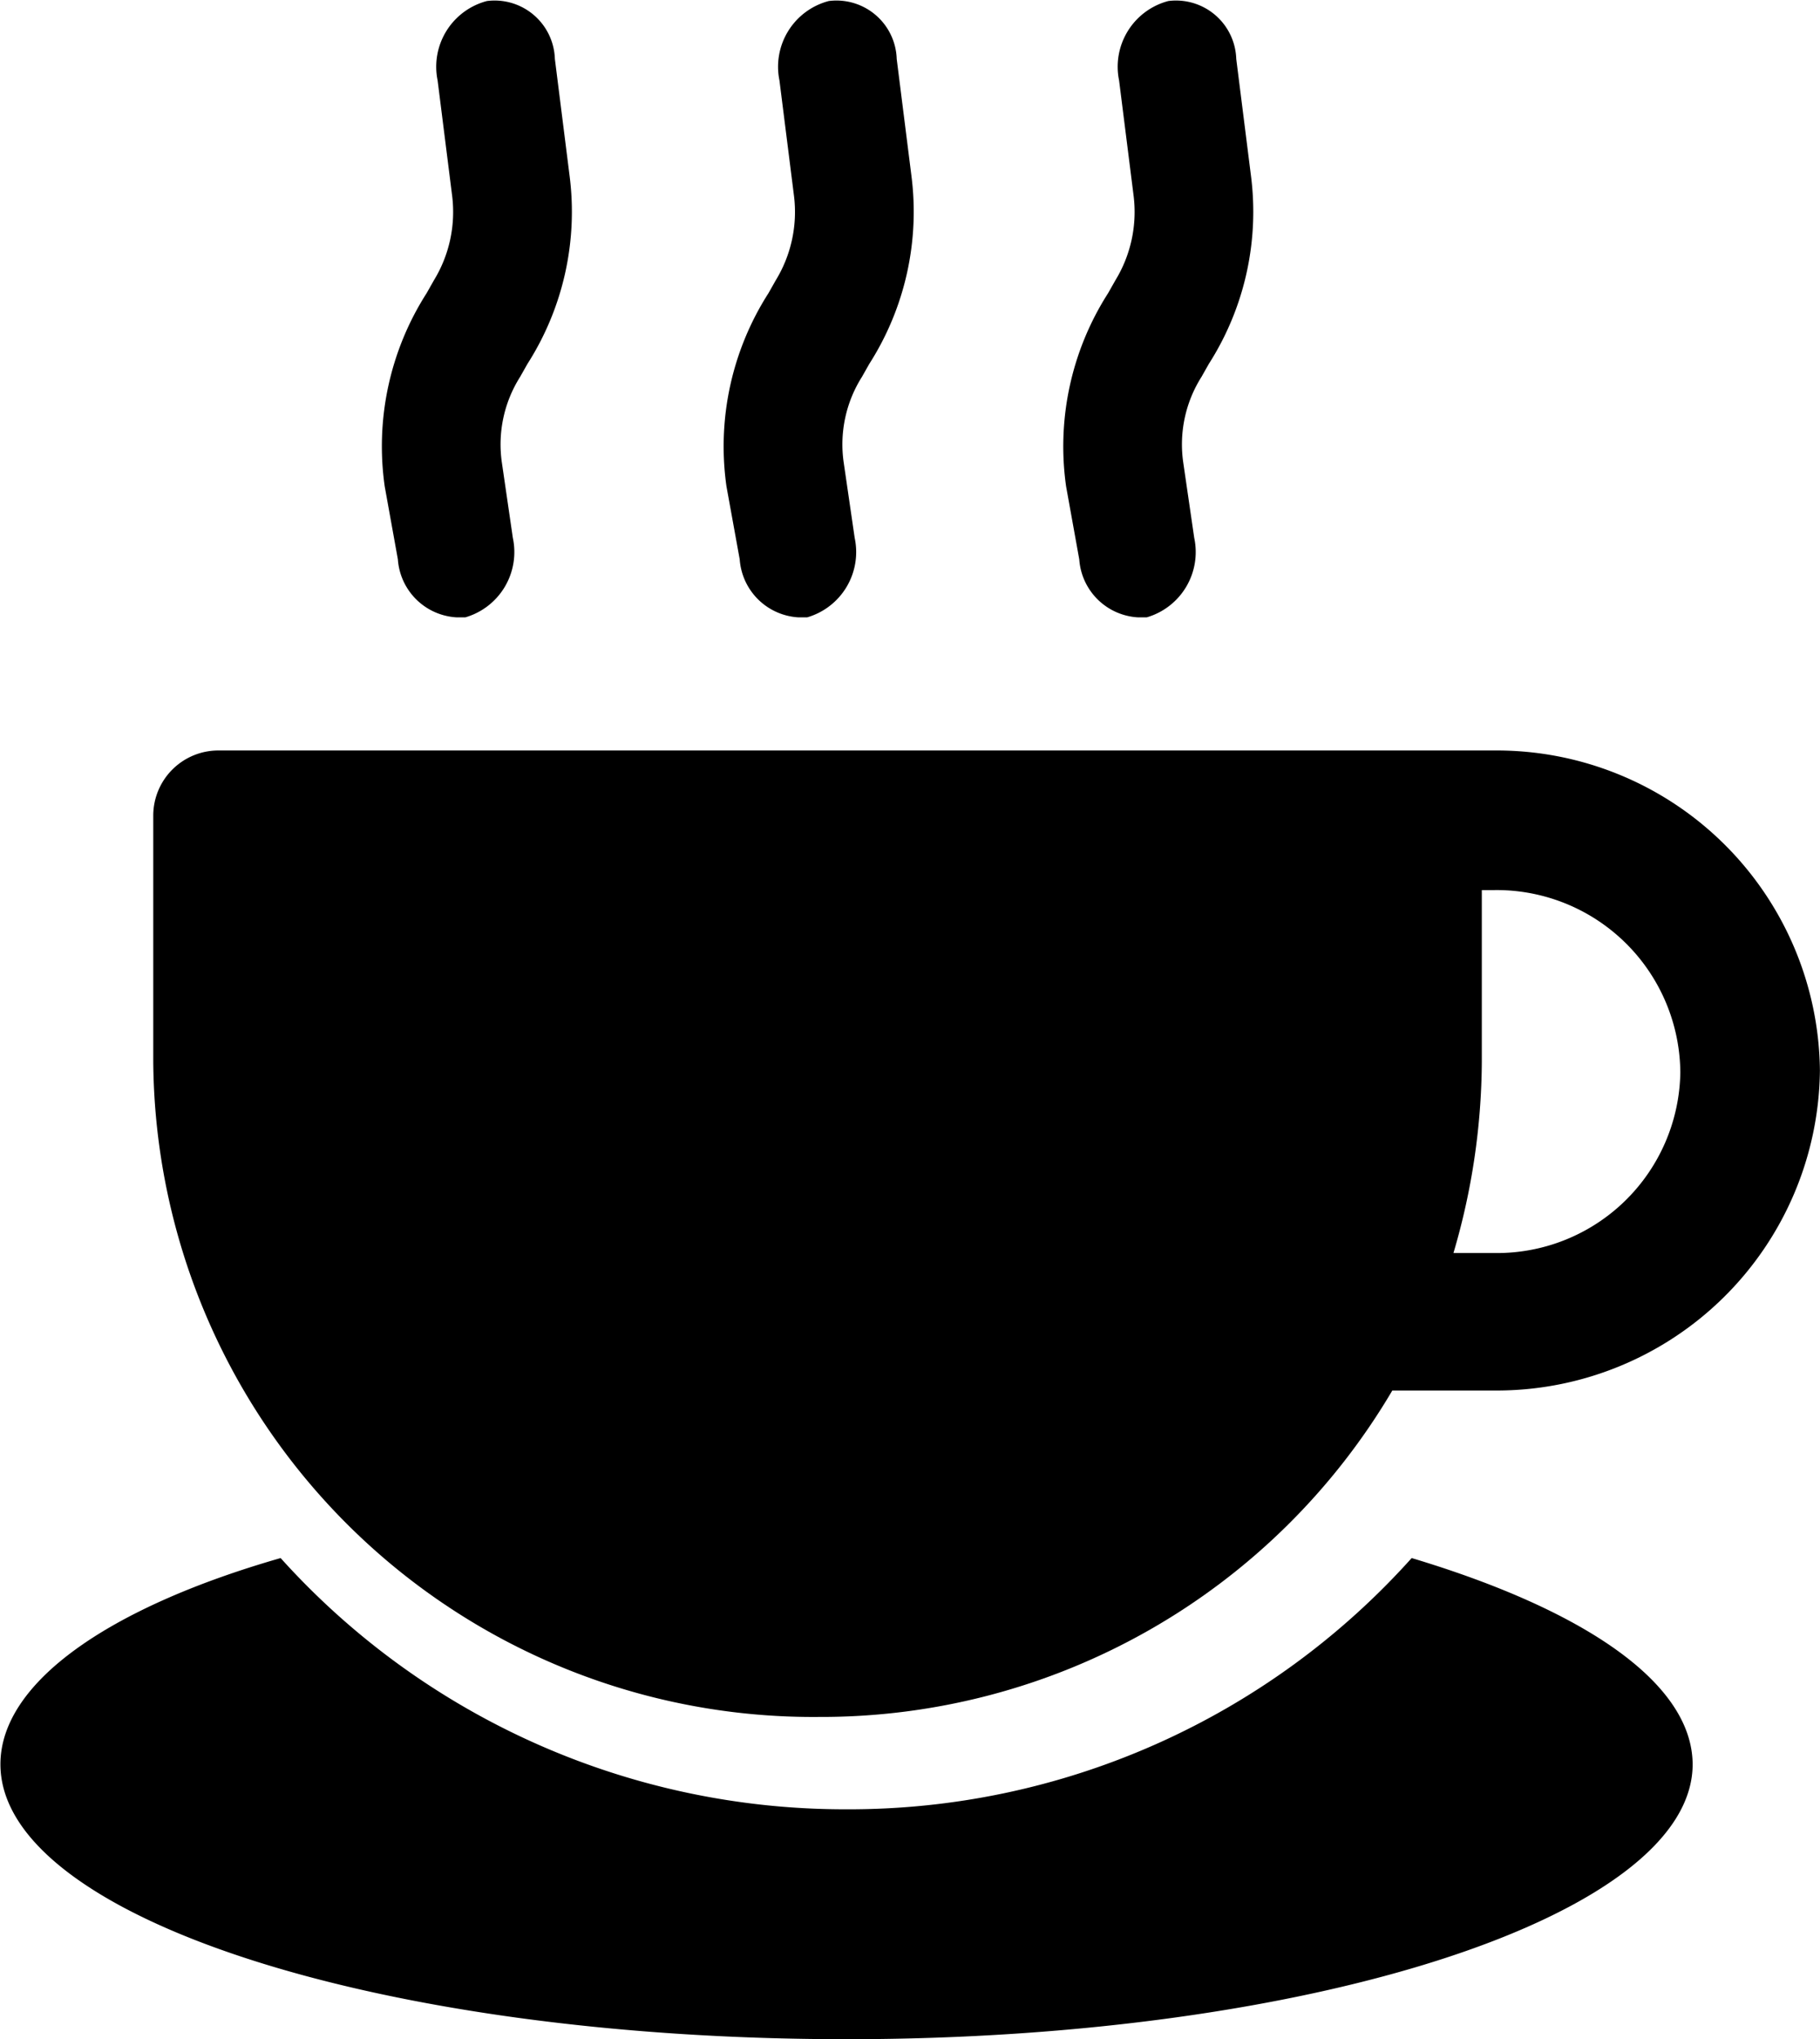 <svg xmlns="http://www.w3.org/2000/svg" width="21.435" height="24" viewBox="0 0 21.435 24"><path d="M-924.774,1026.1a8.9,8.9,0,0,1-6.661,2.957,8.943,8.943,0,0,1-6.66-2.957c-2.024.581-3.3,1.466-3.3,2.427,0,1.795,4.458,3.236,9.965,3.236s9.965-1.466,9.965-3.236C-921.47,1027.566-922.751,1026.707-924.774,1026.1Z" transform="translate(941.4 -1007.762)"/><path d="M-917.2,988.5h-15.03a.767.767,0,0,0-.771.758v2.907a7.772,7.772,0,0,0,7.836,7.71h0a7.809,7.809,0,0,0,6.757-3.842h1.208a3.807,3.807,0,0,0,3.828-3.766h0A3.807,3.807,0,0,0-917.2,988.5Zm0,5.915h-.488a8.076,8.076,0,0,0,.334-2.25v-2.022h.154a2.164,2.164,0,0,1,2.184,2.149A2.16,2.16,0,0,1-917.2,994.415Z" transform="translate(934.806 -979.667)"/><path d="M-923.763,960.138a.735.735,0,0,0,.688.682h.107a.8.8,0,0,0,.559-.935l-.129-.885a1.487,1.487,0,0,1,.215-1.011l.086-.152a3.326,3.326,0,0,0,.495-2.224l-.172-1.365a.71.71,0,0,0-.8-.682.8.8,0,0,0-.581.935l.172,1.365a1.542,1.542,0,0,1-.215.986l-.086.152a3.345,3.345,0,0,0-.494,2.275Z" transform="translate(928.449 -953.554)"/><path d="M-908.163,960.138a.736.736,0,0,0,.688.682h.107a.8.8,0,0,0,.559-.935l-.129-.885a1.487,1.487,0,0,1,.215-1.011l.086-.152a3.326,3.326,0,0,0,.495-2.224l-.172-1.365a.71.71,0,0,0-.8-.682.8.8,0,0,0-.581.935l.172,1.365a1.541,1.541,0,0,1-.215.986l-.086.152a3.345,3.345,0,0,0-.495,2.275Z" transform="translate(916.875 -953.554)"/><path d="M-892.663,960.138a.735.735,0,0,0,.688.682h.107a.8.8,0,0,0,.559-.935l-.129-.885a1.487,1.487,0,0,1,.215-1.011l.086-.152a3.326,3.326,0,0,0,.495-2.224l-.172-1.365a.71.71,0,0,0-.8-.682.8.8,0,0,0-.58.935l.172,1.365a1.542,1.542,0,0,1-.215.986l-.086.152a3.345,3.345,0,0,0-.495,2.275Z" transform="translate(905.374 -953.554)"/></svg>